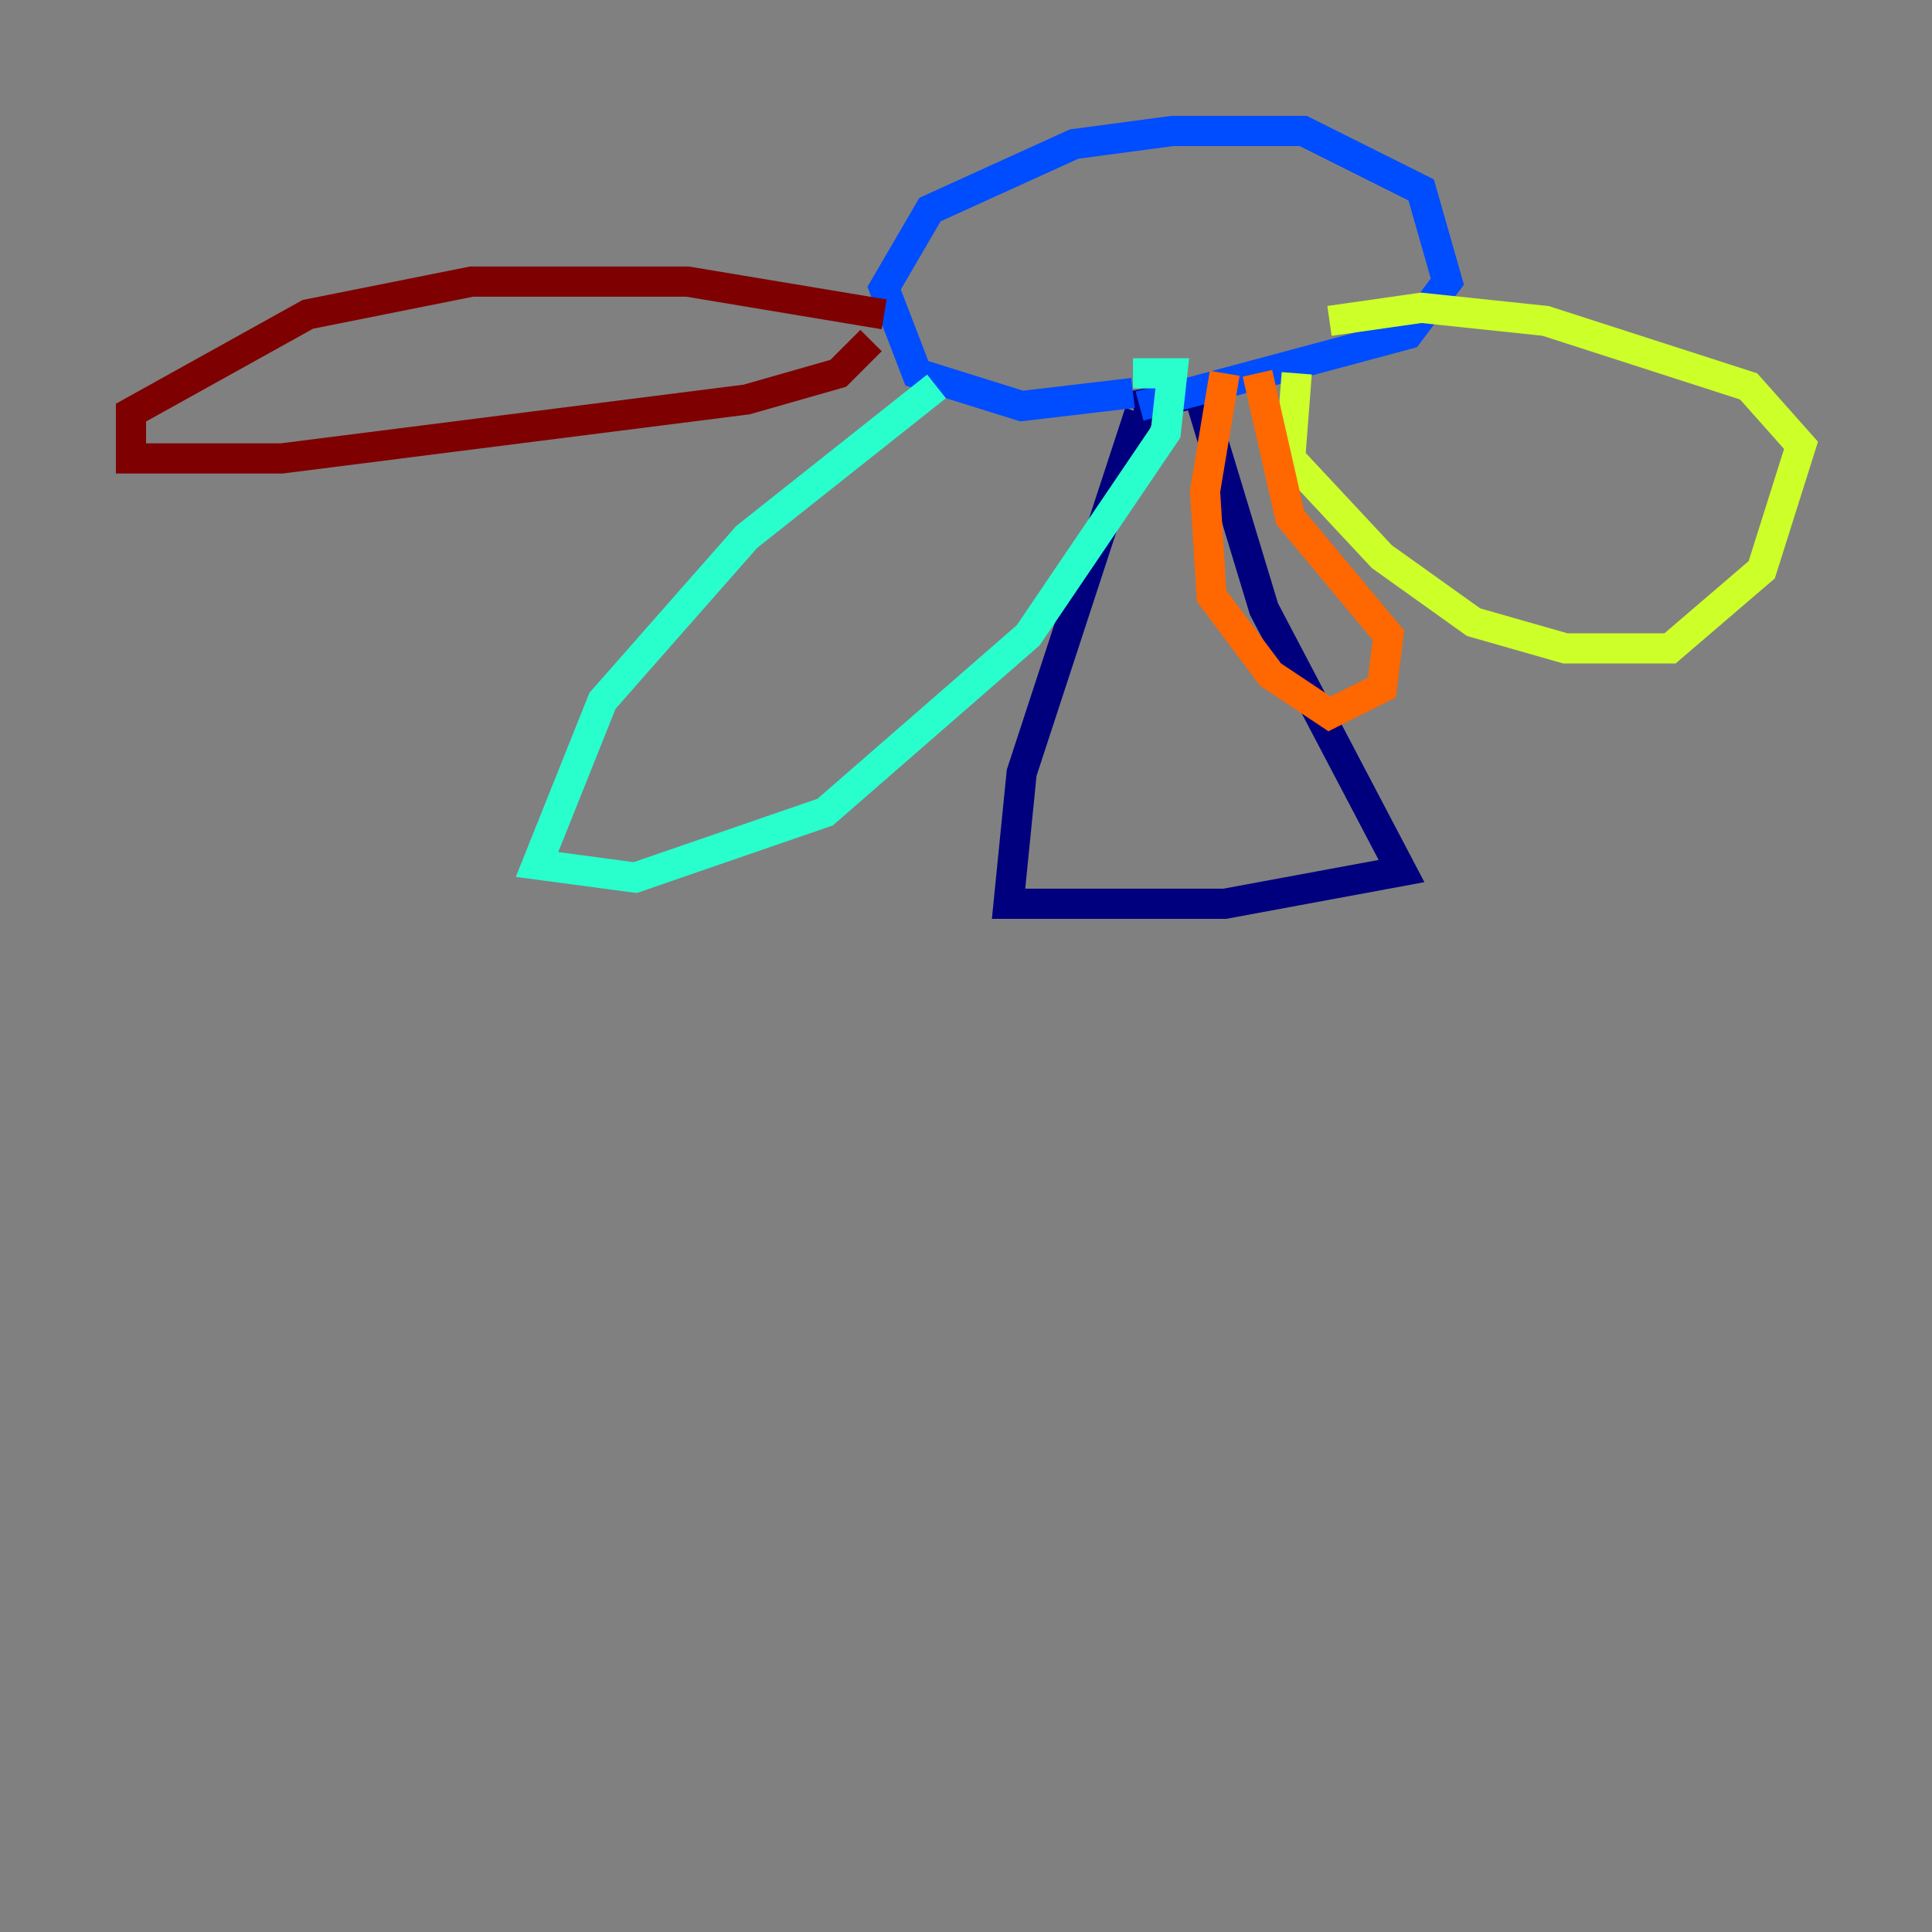 <?xml version="1.0" encoding="utf-8" ?>
<svg baseProfile="tiny" height="128" version="1.2" viewBox="0,0,128,128" width="128" xmlns="http://www.w3.org/2000/svg" xmlns:ev="http://www.w3.org/2001/xml-events" xmlns:xlink="http://www.w3.org/1999/xlink"><rect x="0" y="0" width="128" height="128" fill="#808080" stroke="none"/><defs /><polyline fill="none" points="75.064,26.902 79.403,26.034 83.742,40.352 92.854,57.709 81.139,59.878 66.82,59.878 67.688,51.2 75.498,27.336" stroke="#00007f" stroke-width="2" /><polyline fill="none" points="75.064,26.034 67.688,26.902 60.746,24.732 58.576,19.091 61.614,13.885 71.159,9.546 77.668,8.678 86.346,8.678 94.156,12.583 95.891,18.658 93.288,22.129 75.498,26.902" stroke="#004cff" stroke-width="2" /><polyline fill="none" points="62.047,25.6 49.464,35.58 39.919,46.427 35.58,57.275 42.088,58.142 54.671,53.803 68.122,42.088 77.234,28.637 77.668,24.732 75.064,24.732" stroke="#29ffcd" stroke-width="2" /><polyline fill="none" points="85.912,24.732 85.478,30.373 91.552,36.881 97.627,41.22 103.702,42.956 110.644,42.956 116.719,37.749 119.322,29.505 115.851,25.6 102.4,21.261 94.156,20.393 88.081,21.261" stroke="#cdff29" stroke-width="2" /><polyline fill="none" points="81.139,24.732 79.837,32.542 80.271,39.485 84.176,44.691 88.081,47.295 91.552,45.559 91.986,42.088 85.478,34.278 83.308,24.732" stroke="#ff6700" stroke-width="2" /><polyline fill="none" points="57.709,22.563 55.539,24.732 49.464,26.468 18.658,30.373 8.678,30.373 8.678,27.336 20.393,20.827 31.241,18.658 45.559,18.658 58.576,20.827" stroke="#7f0000" stroke-width="2" /></svg>